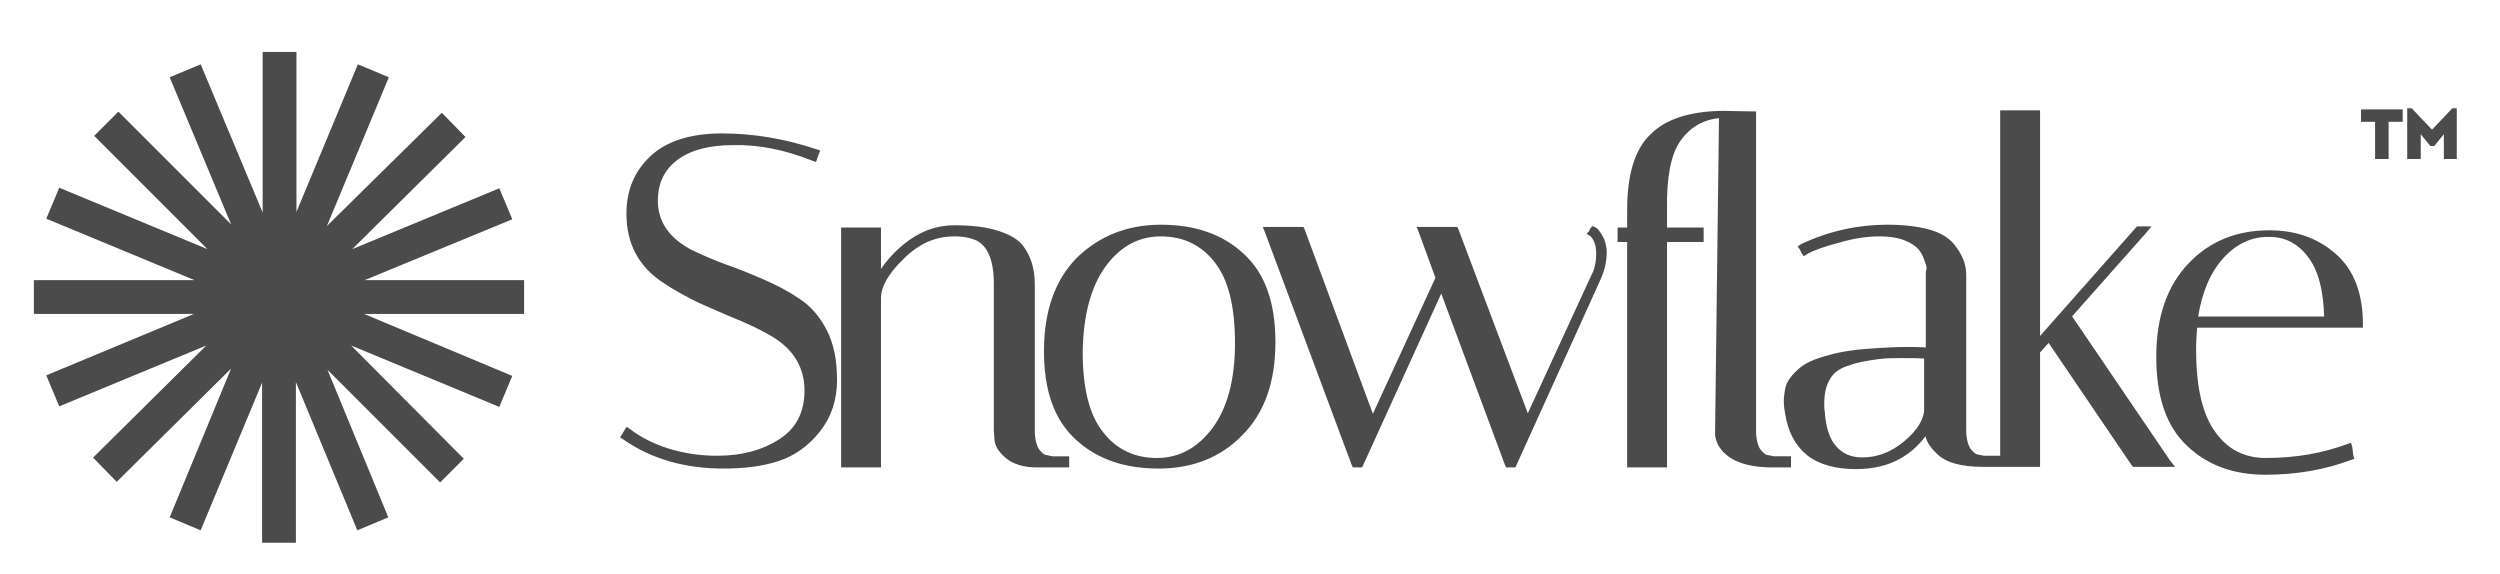 <svg width="196" height="45" viewBox="0 0 196 45" fill="none" xmlns="http://www.w3.org/2000/svg">
<path d="M78.948 35.79C78.418 35.348 78.109 34.862 78.109 34.376L78.948 35.79ZM78.948 35.79C79.523 36.276 80.318 36.497 81.334 36.497H83.543H83.675V36.364V36.055V35.923H83.543H82.482L82.085 35.834C81.864 35.834 81.599 35.658 81.334 35.304C81.113 34.951 80.98 34.421 80.98 33.758V22.316C80.98 21.079 80.671 20.107 80.053 19.312C79.655 18.826 78.993 18.473 78.109 18.208C77.27 17.943 76.165 17.81 74.796 17.81C73.426 17.81 72.145 18.296 70.997 19.224C70.069 19.975 69.406 20.77 68.92 21.609V18.119V17.987H68.788H66.226H66.093V18.119V36.364V36.497H66.226H68.788H68.92V36.364V23.376C68.92 22.449 69.495 21.389 70.732 20.196C71.969 18.959 73.294 18.384 74.84 18.384C75.591 18.384 76.165 18.517 76.651 18.738C77.579 19.224 78.065 20.372 78.065 22.272V33.758L78.109 34.376L78.948 35.79ZM63.752 12.465L63.884 12.509L63.928 12.376L64.061 12.023L64.105 11.89L63.973 11.846C61.455 11.007 59.025 10.609 56.595 10.609C54.21 10.609 52.354 11.184 51.117 12.332C49.88 13.481 49.262 14.939 49.262 16.75C49.262 19.047 50.19 20.814 52.089 22.051C52.929 22.625 53.856 23.111 54.828 23.597C55.844 24.039 56.816 24.481 57.788 24.878C58.76 25.276 59.688 25.718 60.527 26.204C62.338 27.264 63.222 28.766 63.222 30.621C63.222 32.344 62.559 33.67 61.19 34.553C59.82 35.437 58.186 35.879 56.242 35.879C54.917 35.879 53.636 35.702 52.354 35.304C51.117 34.907 50.101 34.376 49.306 33.758L49.174 33.67L49.085 33.802L48.909 34.111L48.82 34.244L48.953 34.332C51.117 35.834 53.68 36.585 56.728 36.585C58.362 36.585 59.776 36.409 60.969 36.011C62.206 35.613 63.266 34.862 64.149 33.758C65.033 32.654 65.475 31.328 65.475 29.782C65.475 28.236 65.21 26.955 64.68 25.939C64.149 24.923 63.487 24.127 62.603 23.553C61.764 22.979 60.836 22.493 59.82 22.051C58.804 21.609 57.832 21.212 56.816 20.858C55.844 20.505 54.961 20.107 54.121 19.71C52.31 18.738 51.427 17.413 51.427 15.734C51.427 14.32 51.957 13.216 53.017 12.421C54.077 11.625 55.579 11.228 57.479 11.228C59.467 11.184 61.543 11.581 63.752 12.465ZM84.514 20.328C82.836 22.051 81.996 24.437 81.996 27.529C81.996 30.577 82.792 32.874 84.47 34.376C86.105 35.879 88.225 36.585 90.832 36.585C93.438 36.585 95.603 35.746 97.281 34.023C99.004 32.3 99.844 29.915 99.844 26.822C99.844 23.774 99.048 21.477 97.37 19.975C95.735 18.473 93.615 17.766 91.008 17.766C88.402 17.766 86.237 18.649 84.514 20.328ZM86.547 20.814C87.739 19.18 89.241 18.384 91.008 18.384C92.82 18.384 94.277 19.091 95.338 20.461C96.442 21.83 96.972 23.995 96.972 26.911C96.972 29.826 96.354 32.079 95.161 33.67C93.968 35.26 92.466 36.055 90.699 36.055C88.888 36.055 87.43 35.348 86.37 33.979C85.266 32.609 84.735 30.489 84.735 27.573C84.78 24.658 85.398 22.405 86.547 20.814ZM124.715 18.208L124.626 18.296L124.759 18.384C125.112 18.694 125.289 19.224 125.289 19.887C125.289 20.593 125.156 21.168 124.891 21.654L119.767 32.786L114.201 18.031L114.157 17.943H114.068H111.506H111.285L111.374 18.164L112.699 21.786L107.619 32.83L102.141 18.031L102.097 17.943H102.008H99.446H99.225L99.314 18.164L106.117 36.409L106.161 36.497H106.249H106.603H106.691L106.735 36.409L113.008 22.625L118.132 36.409L118.177 36.497H118.265H118.618H118.707L118.751 36.409L125.377 21.786C125.687 21.079 125.819 20.417 125.819 19.71C125.819 19.533 125.775 19.356 125.731 19.136C125.687 18.915 125.598 18.694 125.421 18.429C125.333 18.296 125.289 18.208 125.201 18.119C125.156 18.031 125.068 17.987 124.98 17.943L124.891 17.898L124.803 17.987L124.715 18.208Z" fill="#4C4B4B"/>
<path d="M78.948 35.79C78.418 35.348 78.109 34.862 78.109 34.376M78.948 35.79L78.109 34.376M78.948 35.79C79.523 36.276 80.318 36.497 81.334 36.497H83.543H83.675V36.364V36.055V35.923H83.543H82.482L82.085 35.834C81.864 35.834 81.599 35.658 81.334 35.304C81.113 34.951 80.98 34.421 80.98 33.758V22.316C80.98 21.079 80.671 20.107 80.053 19.312C79.655 18.826 78.993 18.473 78.109 18.208C77.27 17.943 76.165 17.81 74.796 17.81C73.426 17.81 72.145 18.296 70.997 19.224C70.069 19.975 69.406 20.77 68.92 21.609V18.119V17.987H68.788H66.226H66.093V18.119V36.364V36.497H66.226H68.788H68.92V36.364V23.376C68.92 22.449 69.495 21.389 70.732 20.196C71.969 18.959 73.294 18.384 74.84 18.384C75.591 18.384 76.165 18.517 76.651 18.738C77.579 19.224 78.065 20.372 78.065 22.272V33.758L78.109 34.376M63.752 12.465L63.884 12.509L63.928 12.376L64.061 12.023L64.105 11.89L63.973 11.846C61.455 11.007 59.025 10.609 56.595 10.609C54.21 10.609 52.354 11.184 51.117 12.332C49.88 13.481 49.262 14.939 49.262 16.75C49.262 19.047 50.19 20.814 52.089 22.051C52.929 22.625 53.856 23.111 54.828 23.597C55.844 24.039 56.816 24.481 57.788 24.878C58.76 25.276 59.688 25.718 60.527 26.204C62.338 27.264 63.222 28.766 63.222 30.621C63.222 32.344 62.559 33.67 61.19 34.553C59.82 35.437 58.186 35.879 56.242 35.879C54.917 35.879 53.636 35.702 52.354 35.304C51.117 34.907 50.101 34.376 49.306 33.758L49.174 33.67L49.085 33.802L48.909 34.111L48.82 34.244L48.953 34.332C51.117 35.834 53.68 36.585 56.728 36.585C58.362 36.585 59.776 36.409 60.969 36.011C62.206 35.613 63.266 34.862 64.149 33.758C65.033 32.654 65.475 31.328 65.475 29.782C65.475 28.236 65.21 26.955 64.68 25.939C64.149 24.923 63.487 24.127 62.603 23.553C61.764 22.979 60.836 22.493 59.82 22.051C58.804 21.609 57.832 21.212 56.816 20.858C55.844 20.505 54.961 20.107 54.121 19.71C52.31 18.738 51.427 17.413 51.427 15.734C51.427 14.32 51.957 13.216 53.017 12.421C54.077 11.625 55.579 11.228 57.479 11.228C59.467 11.184 61.543 11.581 63.752 12.465ZM84.514 20.328C82.836 22.051 81.996 24.437 81.996 27.529C81.996 30.577 82.792 32.874 84.47 34.376C86.105 35.879 88.225 36.585 90.832 36.585C93.438 36.585 95.603 35.746 97.281 34.023C99.004 32.3 99.844 29.915 99.844 26.822C99.844 23.774 99.048 21.477 97.37 19.975C95.735 18.473 93.615 17.766 91.008 17.766C88.402 17.766 86.237 18.649 84.514 20.328ZM86.547 20.814C87.739 19.18 89.241 18.384 91.008 18.384C92.82 18.384 94.277 19.091 95.338 20.461C96.442 21.83 96.972 23.995 96.972 26.911C96.972 29.826 96.354 32.079 95.161 33.67C93.968 35.26 92.466 36.055 90.699 36.055C88.888 36.055 87.43 35.348 86.37 33.979C85.266 32.609 84.735 30.489 84.735 27.573C84.78 24.658 85.398 22.405 86.547 20.814ZM124.715 18.208L124.626 18.296L124.759 18.384C125.112 18.694 125.289 19.224 125.289 19.887C125.289 20.593 125.156 21.168 124.891 21.654L119.767 32.786L114.201 18.031L114.157 17.943H114.068H111.506H111.285L111.374 18.164L112.699 21.786L107.619 32.83L102.141 18.031L102.097 17.943H102.008H99.446H99.225L99.314 18.164L106.117 36.409L106.161 36.497H106.249H106.603H106.691L106.735 36.409L113.008 22.625L118.132 36.409L118.177 36.497H118.265H118.618H118.707L118.751 36.409L125.377 21.786C125.687 21.079 125.819 20.417 125.819 19.71C125.819 19.533 125.775 19.356 125.731 19.136C125.687 18.915 125.598 18.694 125.421 18.429C125.333 18.296 125.289 18.208 125.201 18.119C125.156 18.031 125.068 17.987 124.98 17.943L124.891 17.898L124.803 17.987L124.715 18.208Z" stroke="#4C4B4B" stroke-width="0.298"/>
<path d="M131.562 11.05C132.269 9.99 133.373 9.194 134.919 9.106L134.61 34.022C134.61 34.243 134.699 34.508 134.787 34.729C135.405 35.921 136.819 36.496 138.984 36.496H140.132H140.265V36.363V36.054V35.921H140.132H139.028L138.63 35.833C138.409 35.833 138.144 35.656 137.879 35.303C137.658 34.95 137.526 34.419 137.526 33.757V9.018V8.885H137.393L135.14 8.841H135.008C132.49 8.885 130.679 9.46 129.486 10.652C128.293 11.801 127.719 13.745 127.719 16.439V17.986H127.1H126.968V18.118V18.692V18.825H127.1H127.719V36.363V36.496H127.851H130.413H130.546V36.363V18.825H133.285H133.417V18.692V18.118V17.986H133.285H130.546V16.439C130.502 13.877 130.855 12.11 131.562 11.05ZM151 27.395C150.514 27.351 149.939 27.351 149.365 27.351C148.702 27.351 147.996 27.395 147.2 27.439C145.61 27.528 144.329 27.704 143.313 28.014C142.297 28.279 141.502 28.632 141.016 29.118C140.53 29.56 140.221 30.002 140.132 30.399C140.044 30.797 140 31.15 140 31.459C140 31.769 140.044 32.078 140.088 32.343C140.309 33.757 140.839 34.817 141.767 35.568C142.65 36.275 143.931 36.628 145.478 36.628C146.803 36.628 147.996 36.363 148.967 35.789C149.807 35.303 150.514 34.64 151.088 33.757V33.978C151.088 34.419 151.397 34.95 151.971 35.48C152.634 36.142 153.827 36.452 155.461 36.452H156.61H156.742V36.319V36.01V35.877H156.61H155.505L155.108 35.789C154.887 35.789 154.622 35.612 154.357 35.259C154.136 34.905 154.003 34.375 154.003 33.712V21.52C154.003 20.68 153.65 19.929 153.032 19.178C152.59 18.692 151.971 18.339 151.132 18.118C150.293 17.897 149.232 17.765 147.951 17.765C145.698 17.765 143.445 18.251 141.281 19.267L141.148 19.355L141.237 19.488L141.369 19.753L141.457 19.885L141.59 19.797C142.12 19.488 143.004 19.178 144.196 18.869C145.389 18.516 146.449 18.383 147.333 18.383C148.216 18.383 148.923 18.516 149.453 18.737C149.983 18.957 150.337 19.223 150.558 19.488C150.779 19.797 150.955 20.106 151.044 20.459C151.176 20.769 151.22 20.99 151.176 21.166C151.132 21.255 151.132 21.343 151.132 21.431C151.132 21.476 151.132 21.52 151.132 21.564V21.608V27.395H151ZM142.915 32.299C142.871 32.078 142.871 31.857 142.871 31.636C142.871 30.576 143.136 29.781 143.666 29.206C143.931 28.942 144.329 28.676 144.947 28.5C145.522 28.279 146.273 28.146 147.2 28.014C147.863 27.925 148.526 27.925 149.144 27.925C149.763 27.925 150.381 27.925 151 27.97V32.255C150.911 33.006 150.425 33.845 149.365 34.729C148.349 35.568 147.245 36.01 146.008 36.01C145.08 36.01 144.373 35.7 143.843 35.082C143.313 34.508 143.004 33.58 142.915 32.299ZM159.791 8.929V8.797H159.658H157.096H156.963V8.929V36.319V36.452H157.096H159.658H159.791V36.319V27.572L160.63 26.644L167.256 36.407L167.3 36.452H167.389H169.951H170.216L170.039 36.231L162.264 24.789L168.14 18.162L168.361 17.897H168.051H167.698H167.61L167.566 17.942L159.791 26.733V8.929ZM184.264 35.038L184.22 34.905L184.087 34.95C182.188 35.656 180.067 36.054 177.638 36.054C175.959 36.054 174.589 35.391 173.573 33.978C172.557 32.608 172.027 30.444 172.027 27.439C172.027 26.777 172.071 26.158 172.116 25.54H184.971H185.103V25.407C185.103 23.022 184.397 21.21 183.027 20.018C181.613 18.781 179.935 18.206 177.903 18.206C175.385 18.206 173.308 19.046 171.674 20.769C170.039 22.492 169.2 24.877 169.2 27.97C169.2 31.018 169.951 33.315 171.541 34.817C173.088 36.319 175.12 37.07 177.593 37.07C180.067 37.07 182.276 36.672 184.264 35.921L184.397 35.877L184.352 35.745L184.264 35.038ZM181.039 20.018C181.879 21.078 182.32 22.712 182.364 24.965H172.16C172.469 22.933 173.132 21.343 174.148 20.195C175.208 19.002 176.445 18.427 177.77 18.427C179.095 18.383 180.2 18.913 181.039 20.018Z" fill="#4C4B4B" stroke="#4C4B4B" stroke-width="0.298"/>
<path d="M188.372 8.578V9.55H187.268V12.466H186.207V9.55H185.103V8.578H188.372Z" fill="#4C4B4B"/>
<path d="M192.613 8.488V12.464H191.597V10.52L190.846 11.448H190.537L189.786 10.52V12.464H188.726V8.488H189.079L190.669 10.167L192.26 8.488H192.613Z" fill="#4C4B4B"/>
<path fill-rule="evenodd" clip-rule="evenodd" d="M20.547 30.002V42.548H23.198V29.958L28.013 41.576L30.443 40.56L25.672 28.986L34.507 37.821L36.362 35.966L27.527 27.086L39.146 31.902L40.162 29.472L28.543 24.613H41.089V21.962H28.588L40.162 17.191L39.146 14.761L27.616 19.532L36.495 10.741L34.64 8.841L25.628 17.721L30.487 6.058L28.057 5.042L23.242 16.616V4.07H20.592V16.661L15.732 5.042L13.303 6.058L18.118 17.588L9.283 8.753L7.383 10.653L16.262 19.532L4.644 14.717L3.628 17.147L15.246 21.962H2.656V24.613H15.202L3.628 29.428L4.644 31.858L16.174 27.086L7.295 35.877L9.15 37.777L18.118 28.898L13.303 40.56L15.732 41.576L20.547 30.002Z" fill="#4C4B4B"/>
</svg>
